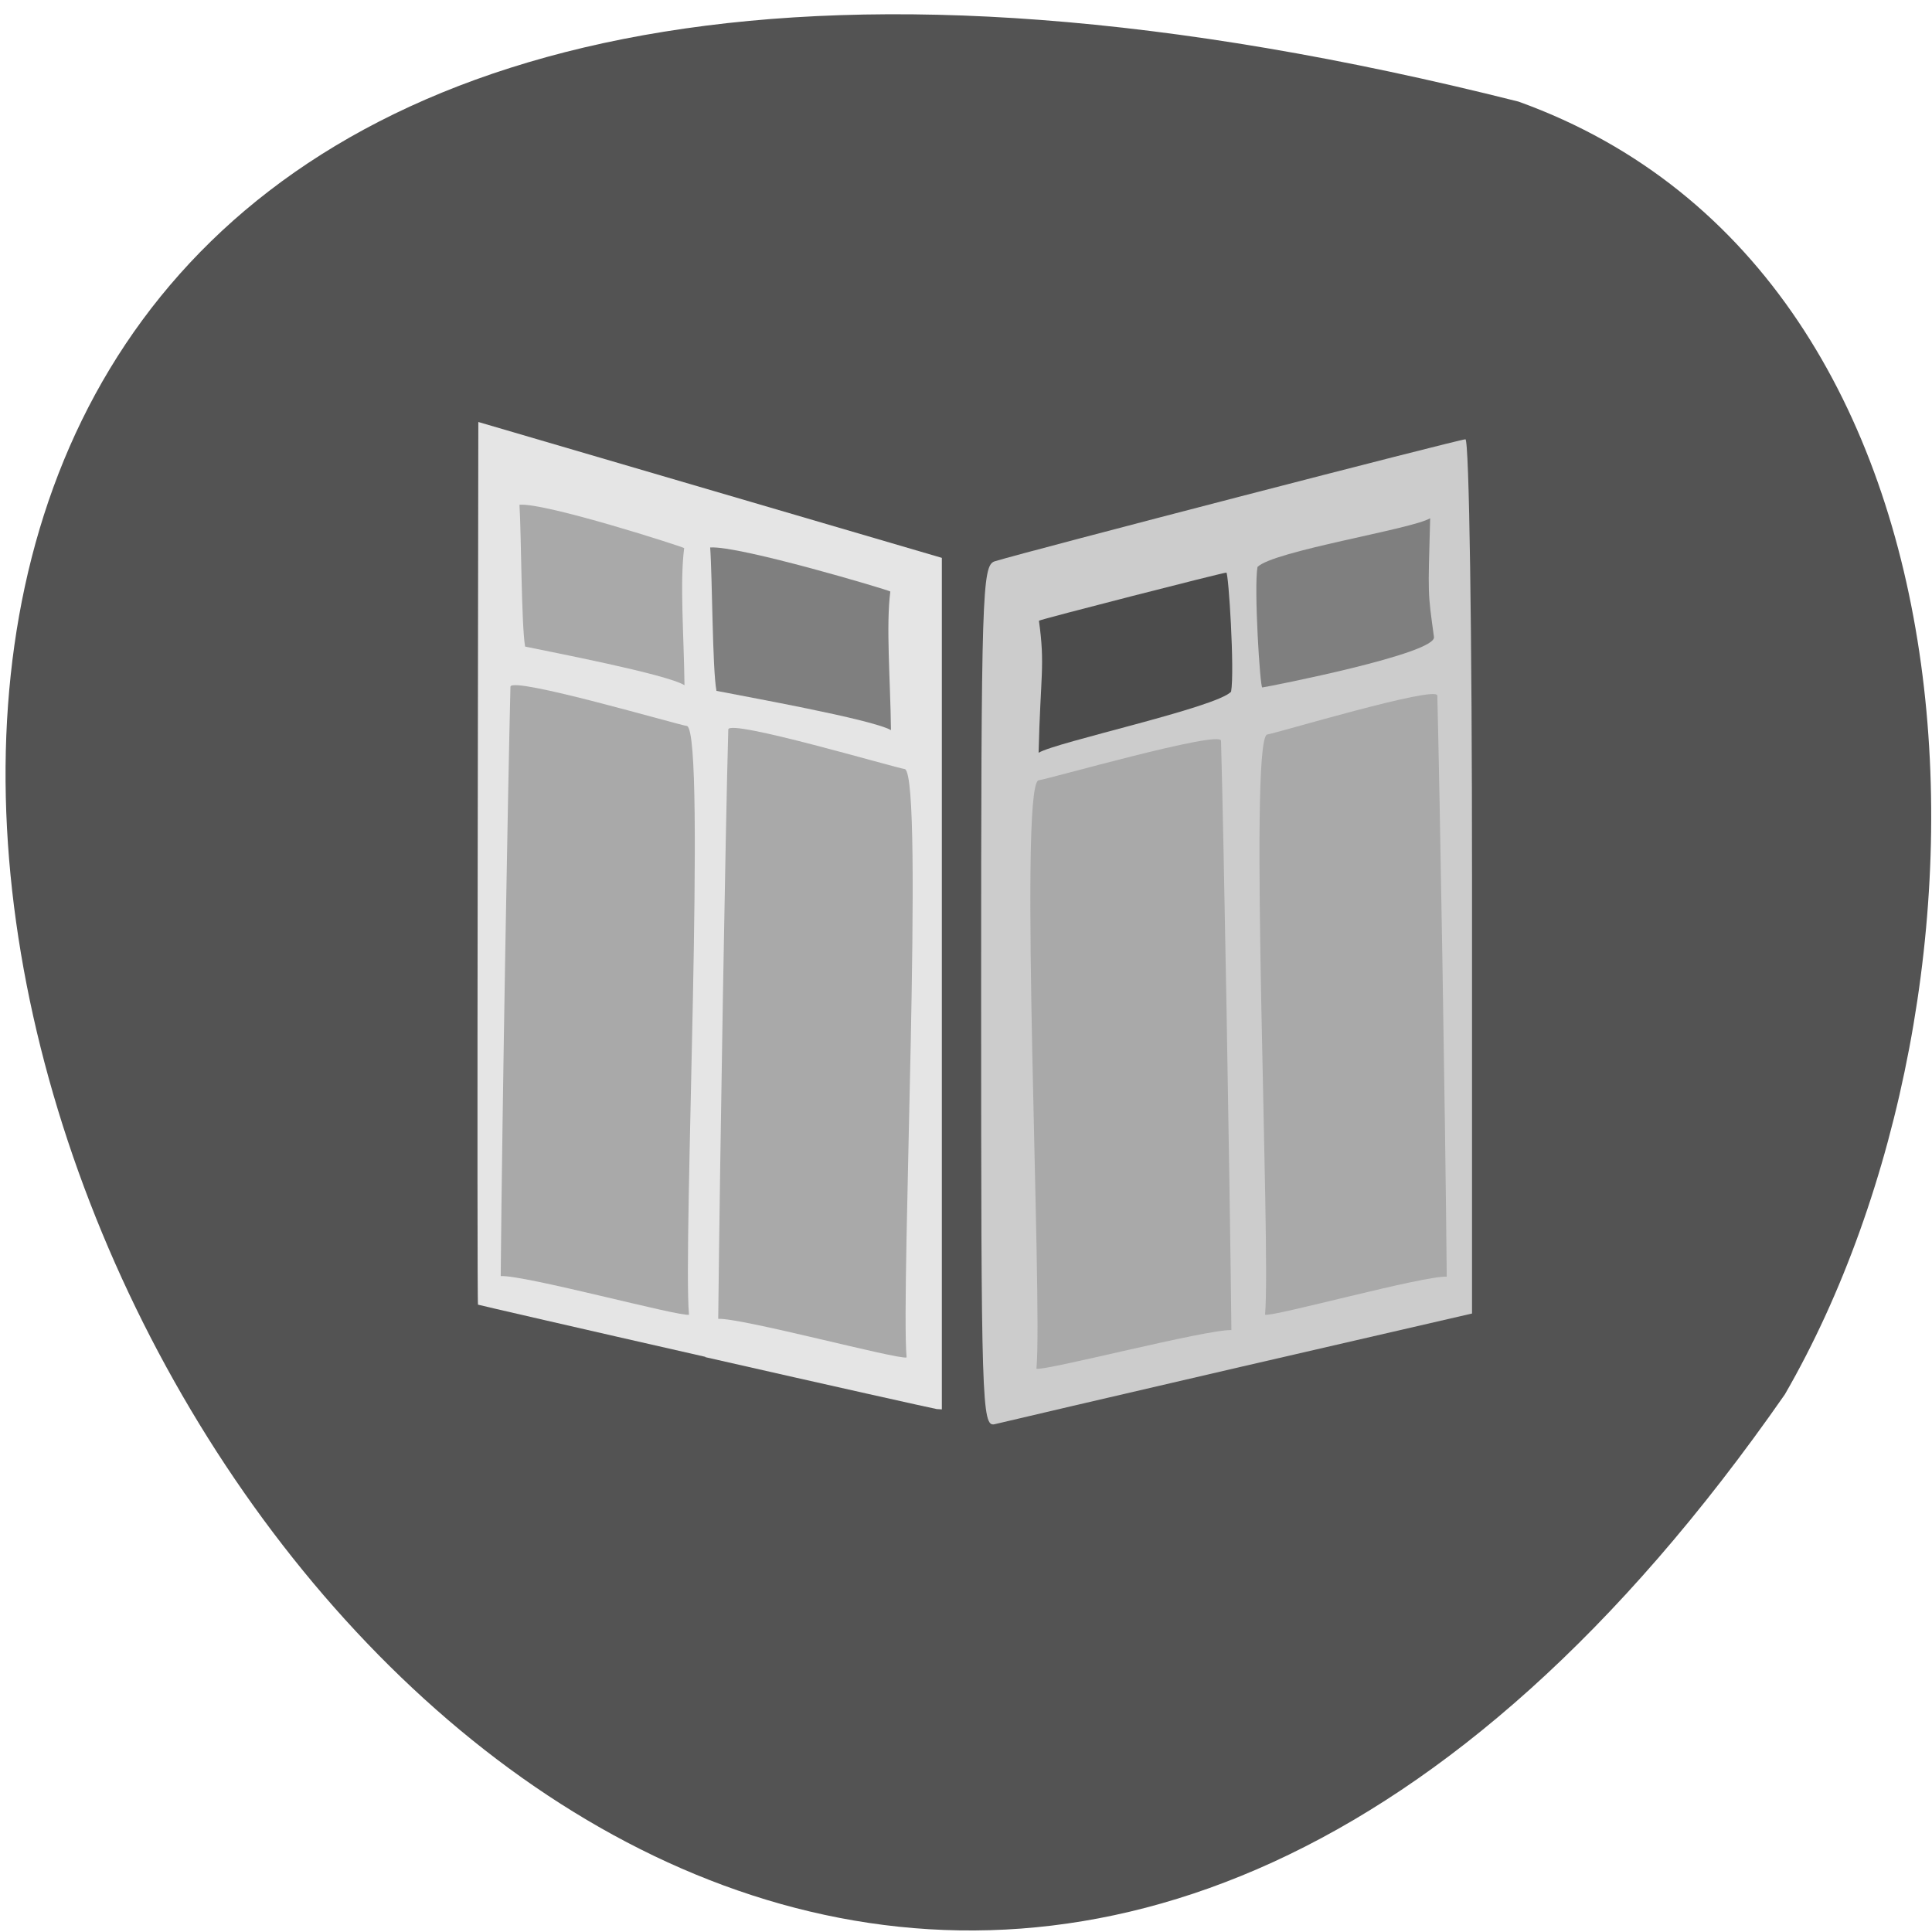 <svg xmlns="http://www.w3.org/2000/svg" viewBox="0 0 24 24"><path d="m 18.863 1.262 c -35.1 -8.84 -13.324 39.961 3.309 16.06 c 2.871 -4.969 2.742 -13.883 -3.309 -16.06" fill="#535353"/><path d="m 12.188 12.379 c 0 -5.02 0.012 -5.355 0.168 -5.406 c 0.422 -0.129 5.773 -1.516 5.848 -1.516 c 0.047 0 0.082 2.426 0.082 5.43 v 5.43 l -2.879 0.664 c -1.586 0.367 -2.957 0.688 -3.051 0.711 c -0.16 0.039 -0.168 -0.262 -0.168 -5.313" fill="#ccc"/><path d="m 12.906 7.711 c 0.012 -0.016 2.285 -0.598 2.328 -0.598 c 0.027 -0.004 0.105 1.219 0.059 1.48 c -0.191 0.199 -2.172 0.625 -2.391 0.758 c 0.023 -0.969 0.082 -1.078 0.004 -1.641" fill="#4c4c4c"/><path d="m 8.762 16.855 c -1.551 -0.352 -2.82 -0.645 -2.824 -0.648 c -0.008 -0.004 -0.008 -2.473 -0.004 -5.488 l 0.008 -5.477 l 5.758 1.688 v 10.578 l -0.063 -0.004 c -0.031 -0.004 -1.328 -0.293 -2.875 -0.645" fill="#e5e5e5"/><g fill="#a9a9a9"><path d="m 15.297 16.523 c -0.305 -0.012 -2.305 0.508 -2.422 0.48 c 0.078 -0.84 -0.223 -7.184 0.023 -7.309 c 0.113 -0.012 2.266 -0.629 2.27 -0.492 c 0.035 1.238 0.105 5.195 0.129 7.32"/><path d="m 17.977 15.859 c -0.289 -0.016 -2.152 0.5 -2.262 0.473 c 0.074 -0.828 -0.207 -7.082 0.023 -7.207 c 0.102 -0.012 2.113 -0.617 2.117 -0.484 c 0.031 1.223 0.098 5.125 0.117 7.219"/><path d="m 8.922 16.383 c 0.297 -0.012 2.227 0.508 2.34 0.48 c -0.074 -0.84 0.219 -7.184 -0.02 -7.309 c -0.109 -0.012 -2.191 -0.629 -2.195 -0.492 c -0.035 1.238 -0.102 5.195 -0.125 7.32"/><path d="m 6.219 15.852 c 0.297 -0.016 2.227 0.508 2.34 0.48 c -0.078 -0.84 0.215 -7.184 -0.023 -7.313 c -0.105 -0.012 -2.191 -0.625 -2.195 -0.488 c -0.031 1.238 -0.102 5.195 -0.121 7.32"/></g><g fill="#7f7f7f"><path d="m 11.06 7.348 c -0.012 -0.016 -1.883 -0.574 -2.238 -0.547 c 0.027 0.367 0.027 1.508 0.078 1.781 c 0.348 0.07 1.93 0.352 2.168 0.488 c -0.008 -0.641 -0.063 -1.289 -0.008 -1.723"/><path d="m 15.68 8.539 c -0.027 0 -0.105 -1.23 -0.059 -1.496 c 0.199 -0.199 1.918 -0.469 2.145 -0.605 c -0.027 0.98 -0.031 0.902 0.047 1.473 c 0.043 0.207 -2.027 0.613 -2.133 0.629"/></g><path d="m 8.5 6.809 c -0.016 -0.016 -1.723 -0.566 -2.047 -0.539 c 0.023 0.359 0.023 1.488 0.07 1.762 c 0.316 0.066 1.762 0.344 1.98 0.48 c -0.008 -0.633 -0.059 -1.277 -0.004 -1.703" fill="#a9a9a9"/></svg>